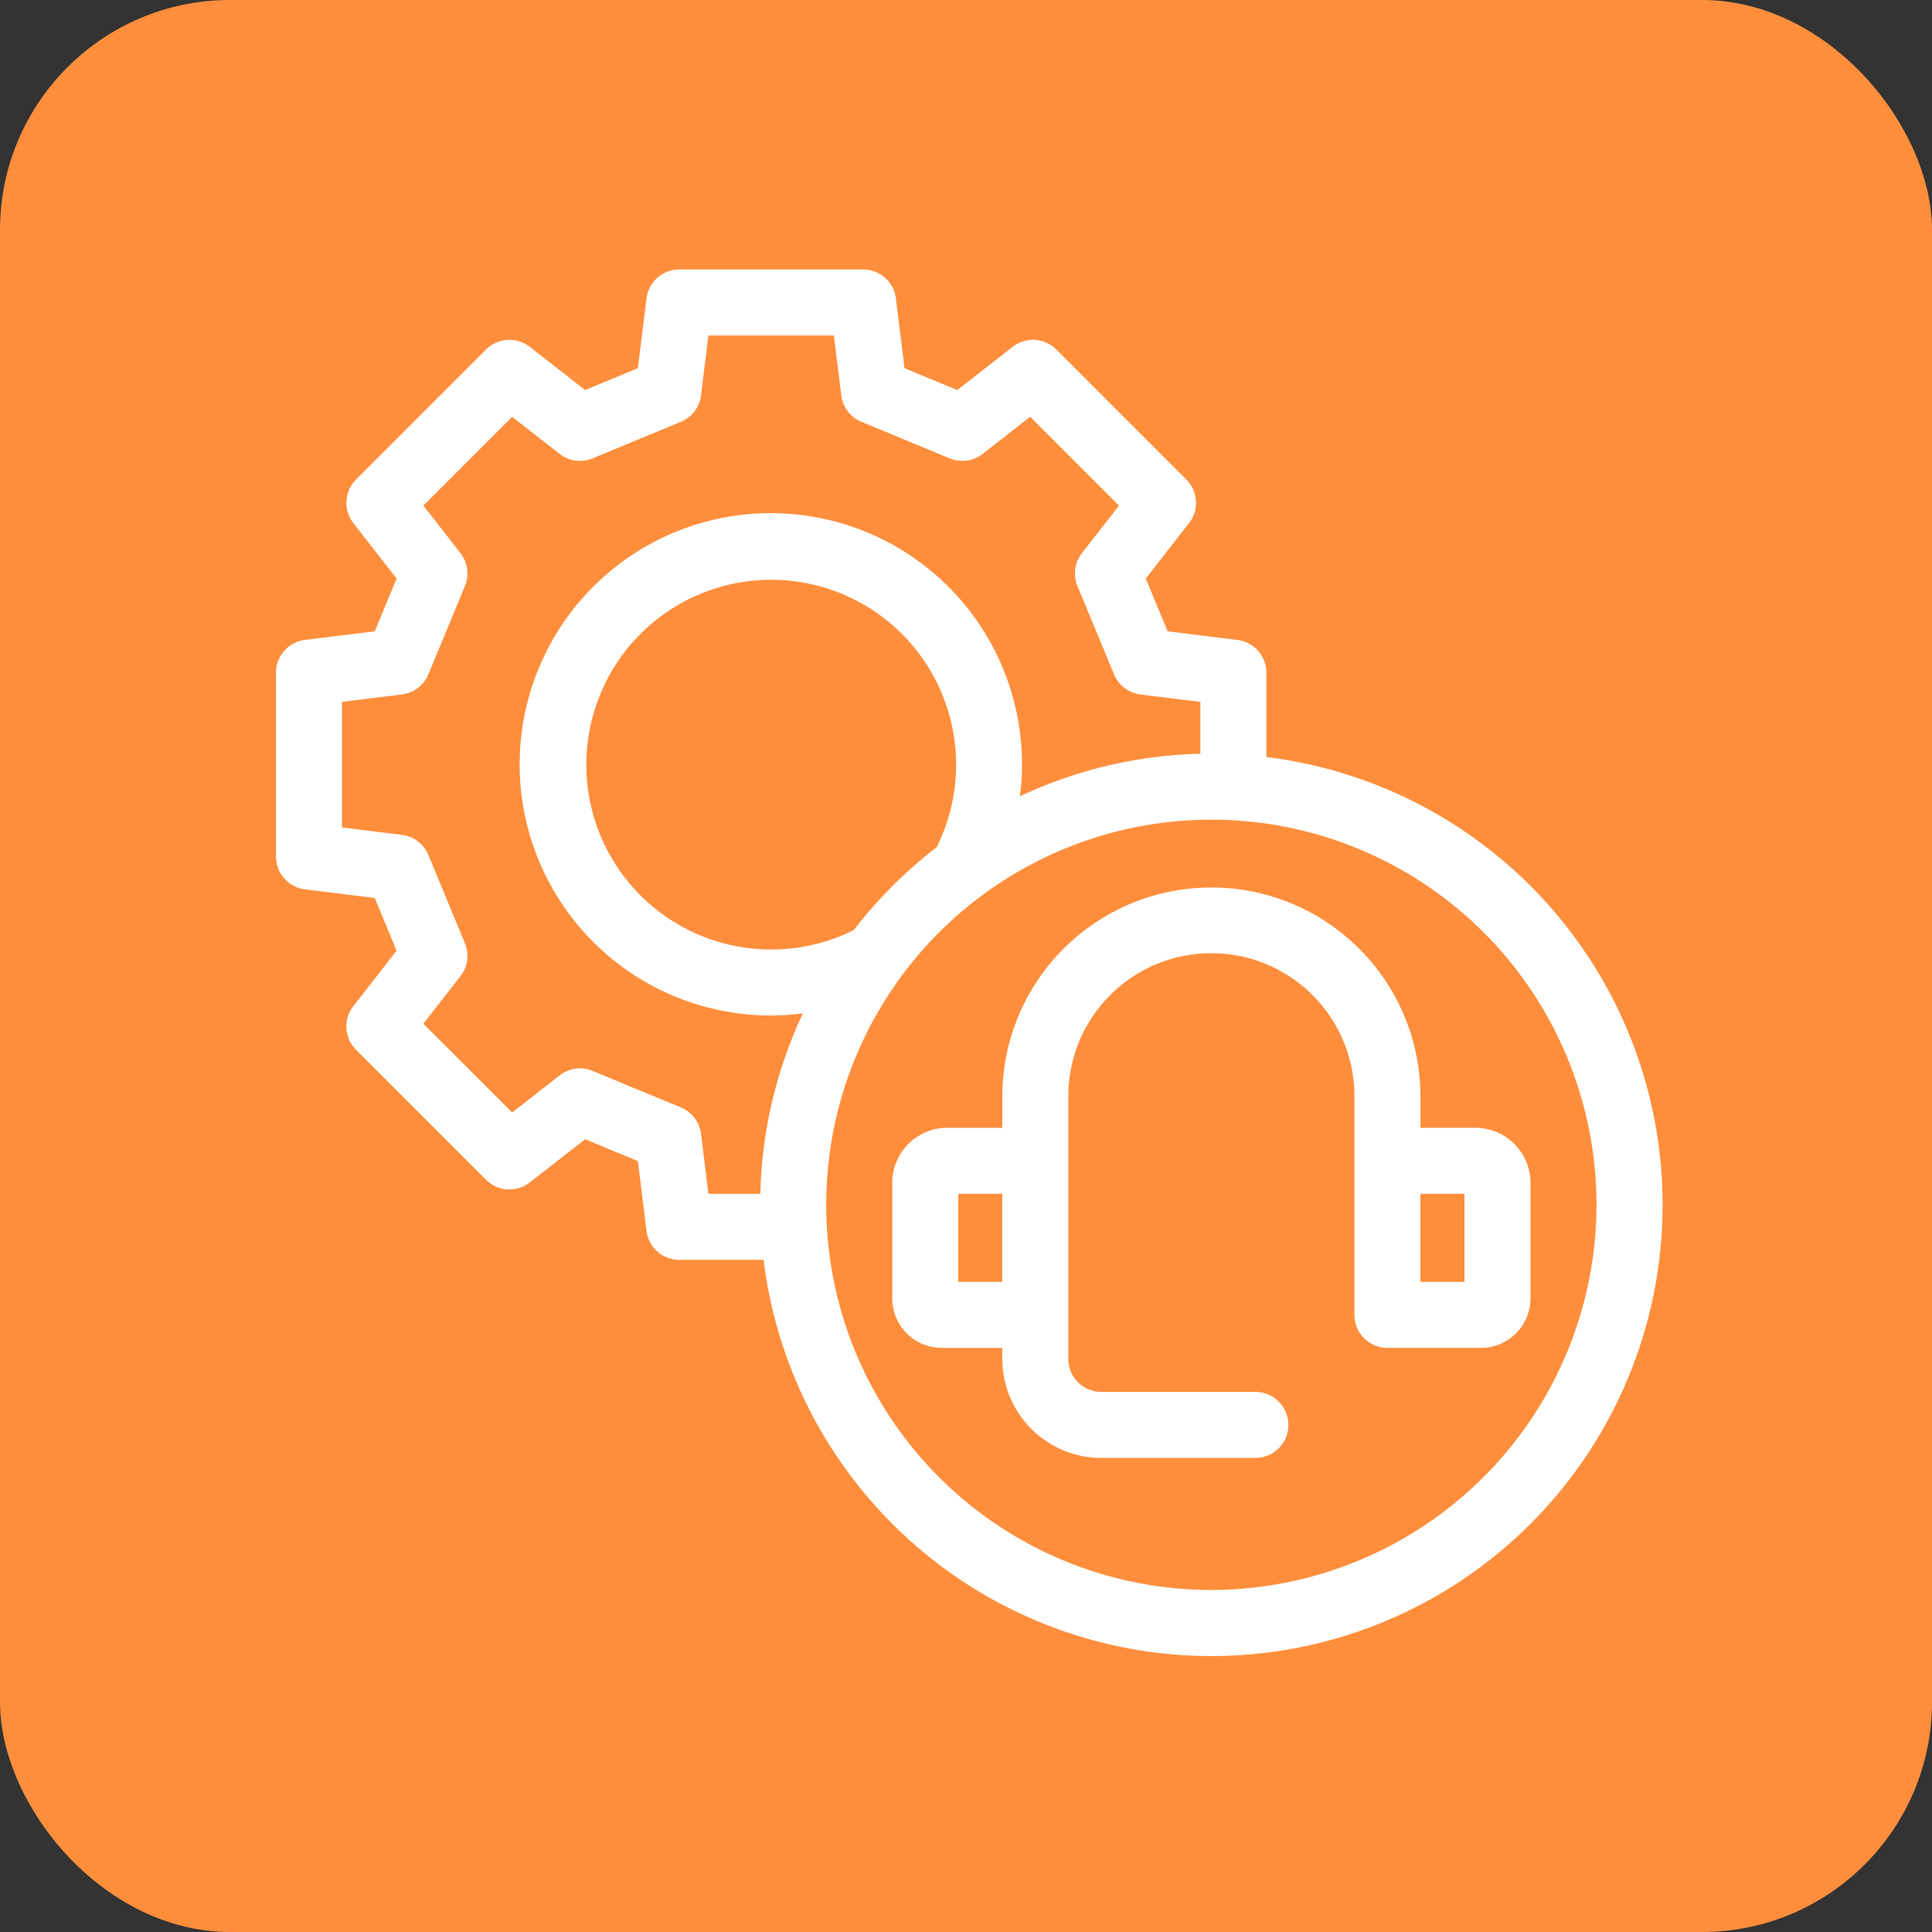 <svg xmlns="http://www.w3.org/2000/svg" width="126" height="126" viewBox="0 0 126 126">
  <rect x="0" y="0" width="126" height="126" fill="#333333" stroke="none"/>
  <g id="Сгруппировать_180" data-name="Сгруппировать 180" transform="translate(-170 493.695)">
    <rect id="Прямоугольник_40" data-name="Прямоугольник 40" width="126" height="126" rx="15" transform="translate(170 -493.695)" fill="#ff8e3c"/>
    <g id="_11-call_center_support" data-name="11-call center support" transform="translate(184 -480.122)">
      <g id="linear_color" data-name="linear color" transform="translate(4 4)">
        <path id="Контур_550" data-name="Контур 550" d="M68.59,35.8V30.3A2.153,2.153,0,0,0,66.7,28.162l-4.55-.562-1.424-3.44,2.819-3.615A2.153,2.153,0,0,0,63.37,17.7L54.891,9.221a2.153,2.153,0,0,0-2.846-.175L48.43,11.864l-3.44-1.424-.562-4.55A2.153,2.153,0,0,0,42.291,4H30.3a2.153,2.153,0,0,0-2.137,1.889l-.562,4.55-3.44,1.424L20.546,9.045A2.153,2.153,0,0,0,17.7,9.22L9.221,17.7a2.153,2.153,0,0,0-.175,2.846l2.819,3.615L10.44,27.6l-4.55.562A2.153,2.153,0,0,0,4,30.3V42.291a2.153,2.153,0,0,0,1.889,2.137l4.55.562,1.424,3.44L9.045,52.045a2.153,2.153,0,0,0,.175,2.846L17.7,63.37a2.153,2.153,0,0,0,2.846.175l3.615-2.819,3.44,1.424.562,4.55A2.153,2.153,0,0,0,30.3,68.59h5.5A29.425,29.425,0,1,0,68.59,35.8ZM31.72,60.378a2.154,2.154,0,0,0-1.313-1.725L24.65,56.268a2.153,2.153,0,0,0-2.148.291l-3.1,2.42L13.61,53.192l2.42-3.1a2.153,2.153,0,0,0,.291-2.148l-2.384-5.758a2.154,2.154,0,0,0-1.725-1.313l-3.905-.482V32.2l3.906-.482a2.154,2.154,0,0,0,1.725-1.313l2.384-5.758A2.153,2.153,0,0,0,16.03,22.5l-2.42-3.1L19.4,13.61l3.1,2.42a2.153,2.153,0,0,0,2.148.291l5.758-2.384a2.154,2.154,0,0,0,1.313-1.725L32.2,8.306h8.185l.482,3.906a2.154,2.154,0,0,0,1.313,1.725l5.758,2.384a2.153,2.153,0,0,0,2.148-.291l3.1-2.42L58.981,19.4l-2.42,3.1a2.153,2.153,0,0,0-.291,2.148l2.384,5.758a2.154,2.154,0,0,0,1.725,1.313l3.905.482v3.384a29.227,29.227,0,0,0-11.765,2.774A16.381,16.381,0,1,0,38.36,52.522a29.227,29.227,0,0,0-2.773,11.762H32.2Zm9.959-13.293a12.057,12.057,0,1,1,5.406-5.406,29.682,29.682,0,0,0-5.406,5.406ZM65,90.12A25.118,25.118,0,1,1,90.12,65,25.146,25.146,0,0,1,65,90.12Z" transform="translate(-4 -4)" fill="#fff"/>
        <path id="Контур_551" data-name="Контур 551" d="M266.037,243.789h-3.588v-2.153a13.636,13.636,0,0,0-27.271,0v2.153h-3.588A3.592,3.592,0,0,0,228,247.377v7.536a3.233,3.233,0,0,0,3.23,3.23h3.947v.718a6.466,6.466,0,0,0,6.459,6.459h10.047a2.153,2.153,0,1,0,0-4.306H241.636a2.155,2.155,0,0,1-2.153-2.153V241.636a9.33,9.33,0,0,1,18.659,0v14.353a2.153,2.153,0,0,0,2.153,2.153h6.1a3.233,3.233,0,0,0,3.23-3.23v-7.536A3.593,3.593,0,0,0,266.037,243.789Zm-33.731,4.306h2.871v5.741h-2.871Zm33.013,5.741h-2.871v-5.741h2.871Z" transform="translate(-187.81 -187.81)" fill="#fff"/>
      </g>
    </g>
  </g>
</svg>
